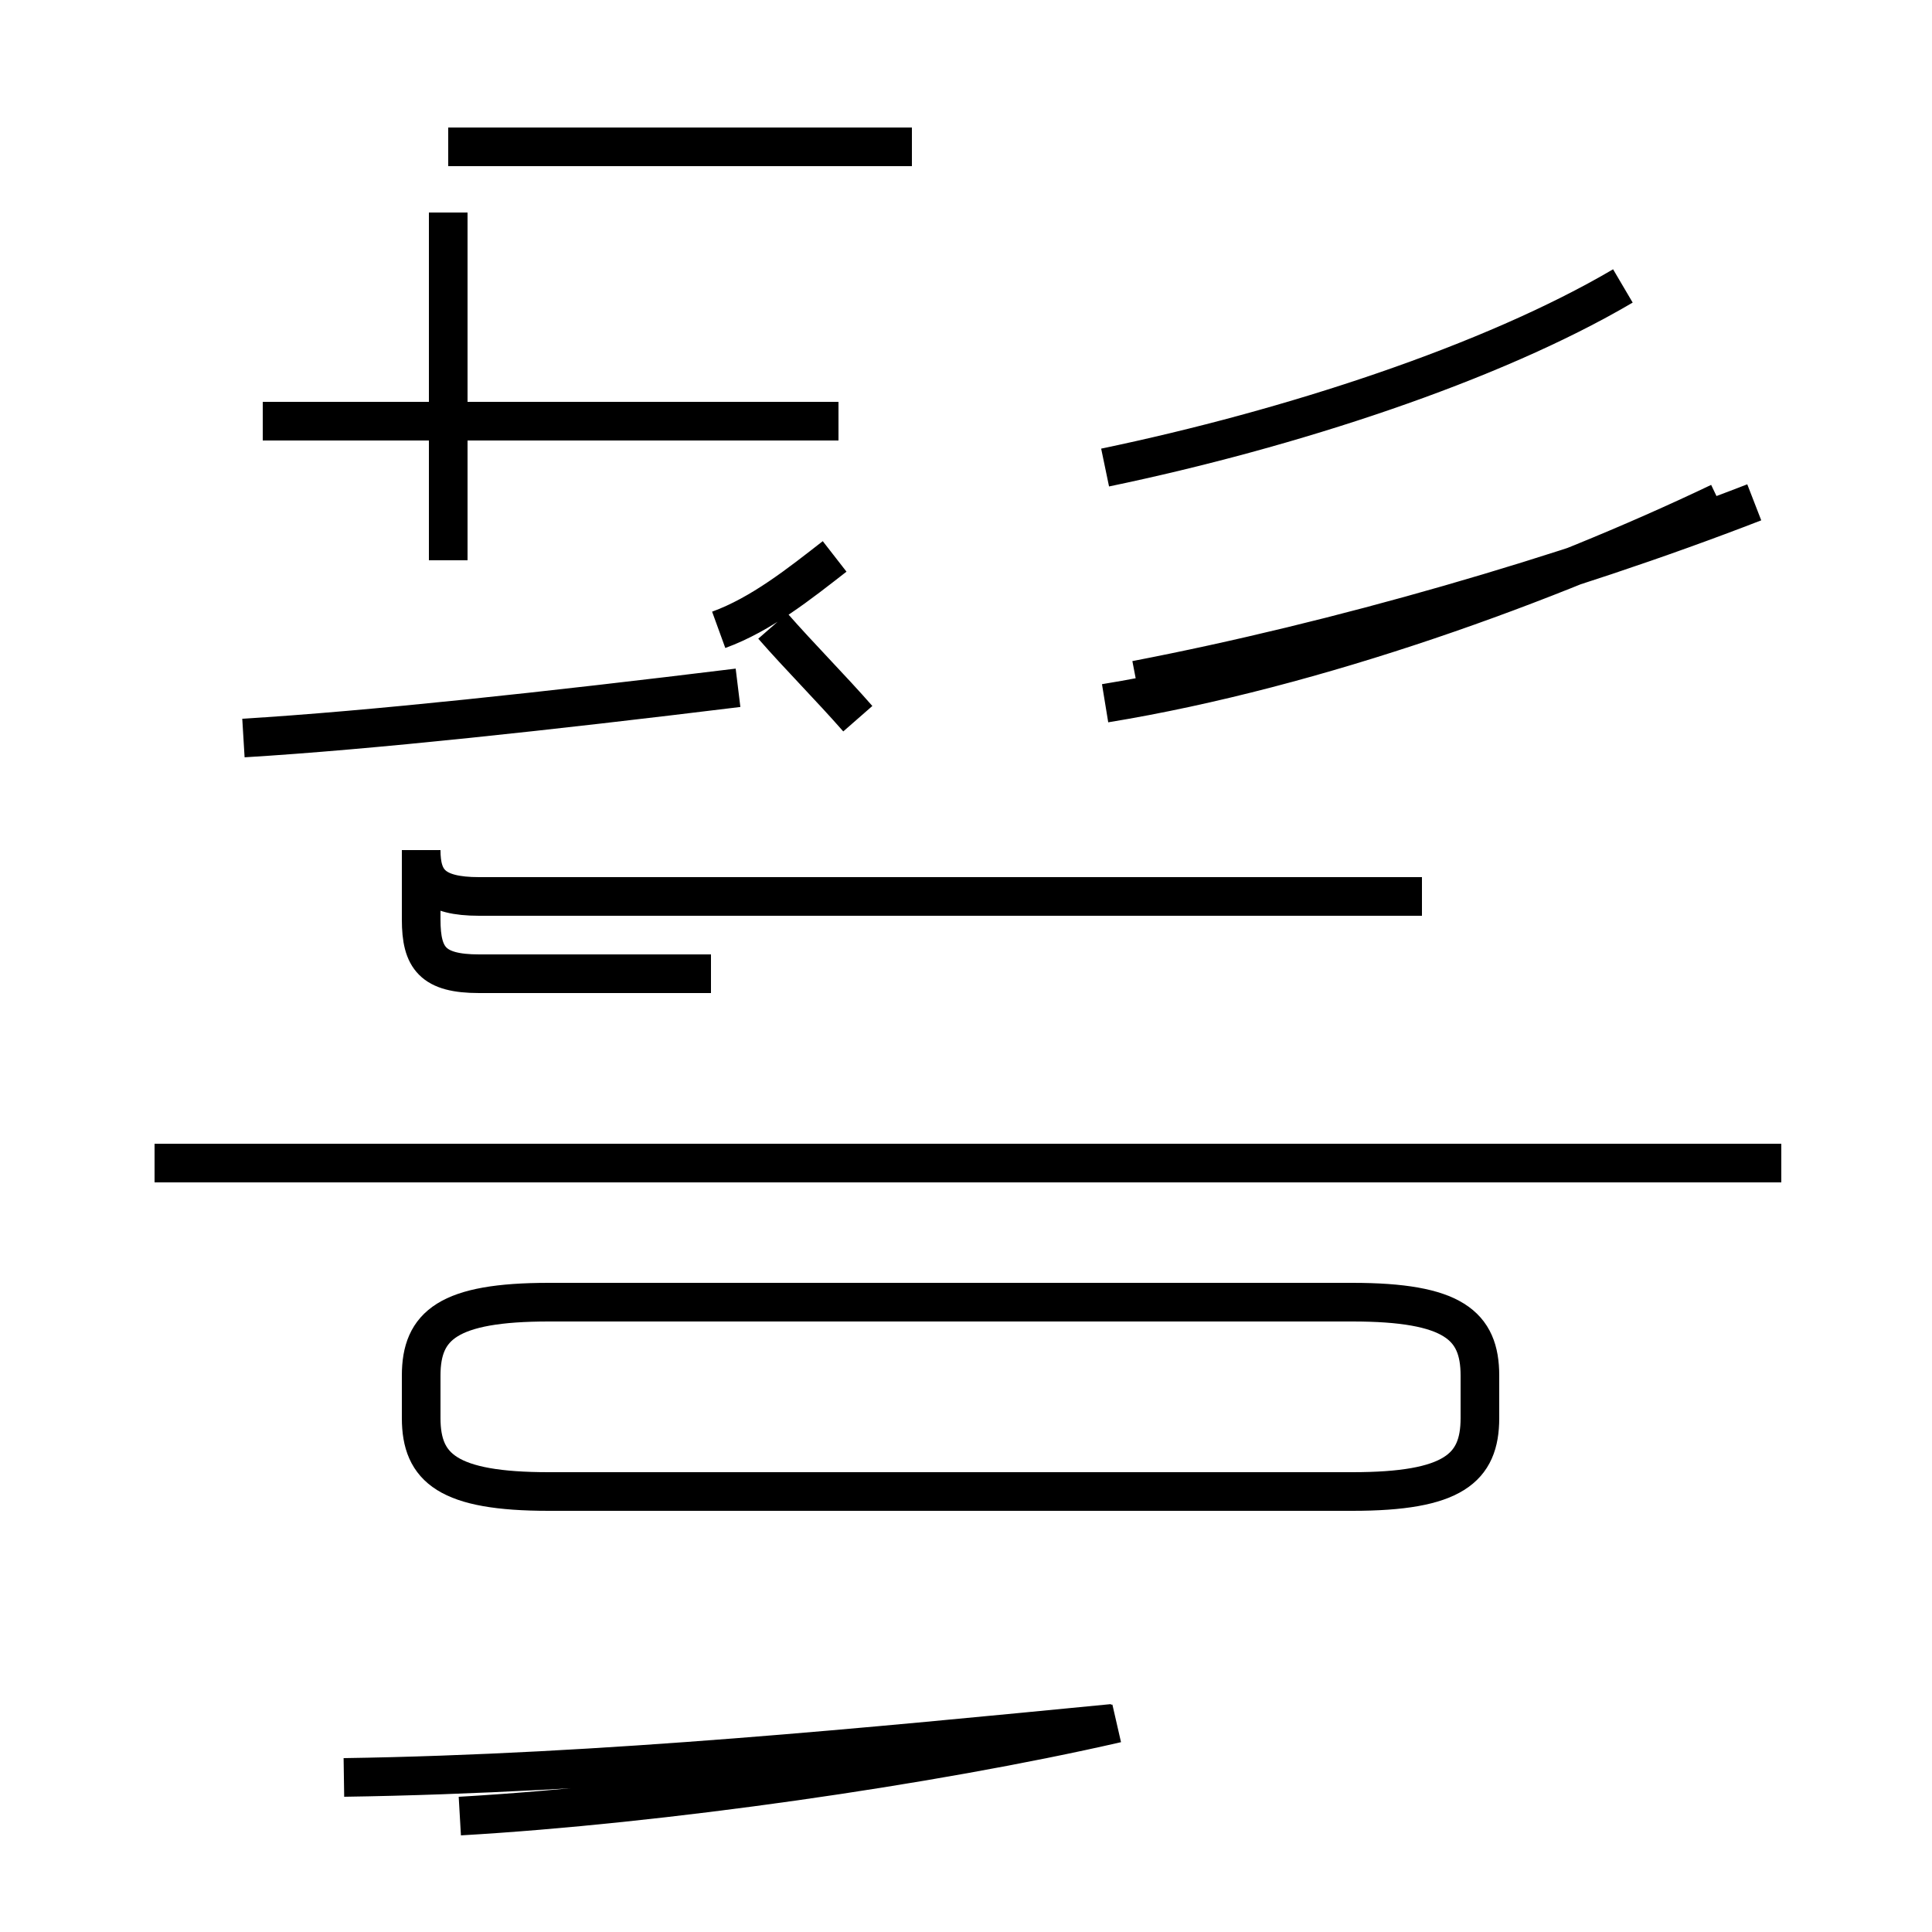 <?xml version='1.0' encoding='utf8'?>
<svg viewBox="0.0 -44.0 50.0 50.0" version="1.1" xmlns="http://www.w3.org/2000/svg">
<rect x="0.0" y="-44.0" width="50.0" height="50.0" fill="#808080" stroke="none"/>
<rect x="-1000" y="-1000" width="2000" height="2000" stroke="white" fill="white"/>
<g style="fill:none; stroke:#000000;  stroke-width:1">
<path d="M 6.3 24.9 C 9.6 25.1 14.2 25.6 19.1 26.2 M 21.7 33.1 L 6.8 33.1 M 21.6 29.6 C 20.7 28.9 19.7 28.1 18.6 27.7 M 11.6 29.5 L 11.6 38.5 M 23.6 40.2 L 11.6 40.2 M 22.2 25.4 C 21.5 26.2 20.7 27.0 20.0 27.8 M 18.4 20.8 L 12.4 20.8 C 11.2 20.8 10.9 21.2 10.9 22.0 L 10.9 20.2 C 10.9 19.2 11.2 18.8 12.4 18.8 L 18.4 18.8 M 36.8 20.8 L 13.2 20.8 M 28.8 -0.6 C 22.6 -1.2 15.6 -1.9 8.9 -2.0 M 11.9 -3.0 C 17.1 -2.7 24.1 -1.7 28.9 -0.6 M 14.2 5.4 L 35.0 5.4 C 37.6 5.4 38.3 6.0 38.3 7.3 L 38.3 8.4 C 38.3 9.7 37.6 10.3 35.0 10.3 L 14.2 10.3 C 11.6 10.3 10.9 9.7 10.9 8.4 L 10.9 7.3 C 10.9 6.0 11.6 5.4 14.2 5.4 Z M 46.1 13.9 L 4.0 13.9 M 28.6 31.9 C 33.4 32.9 38.6 34.6 42.0 36.6 M 45.4 31.0 C 40.5 29.1 34.6 27.4 29.4 26.4 M 28.6 25.8 C 34.1 26.7 40.1 28.9 44.5 31.0 " transform="scale(1, -1)" />
</g>
</svg>